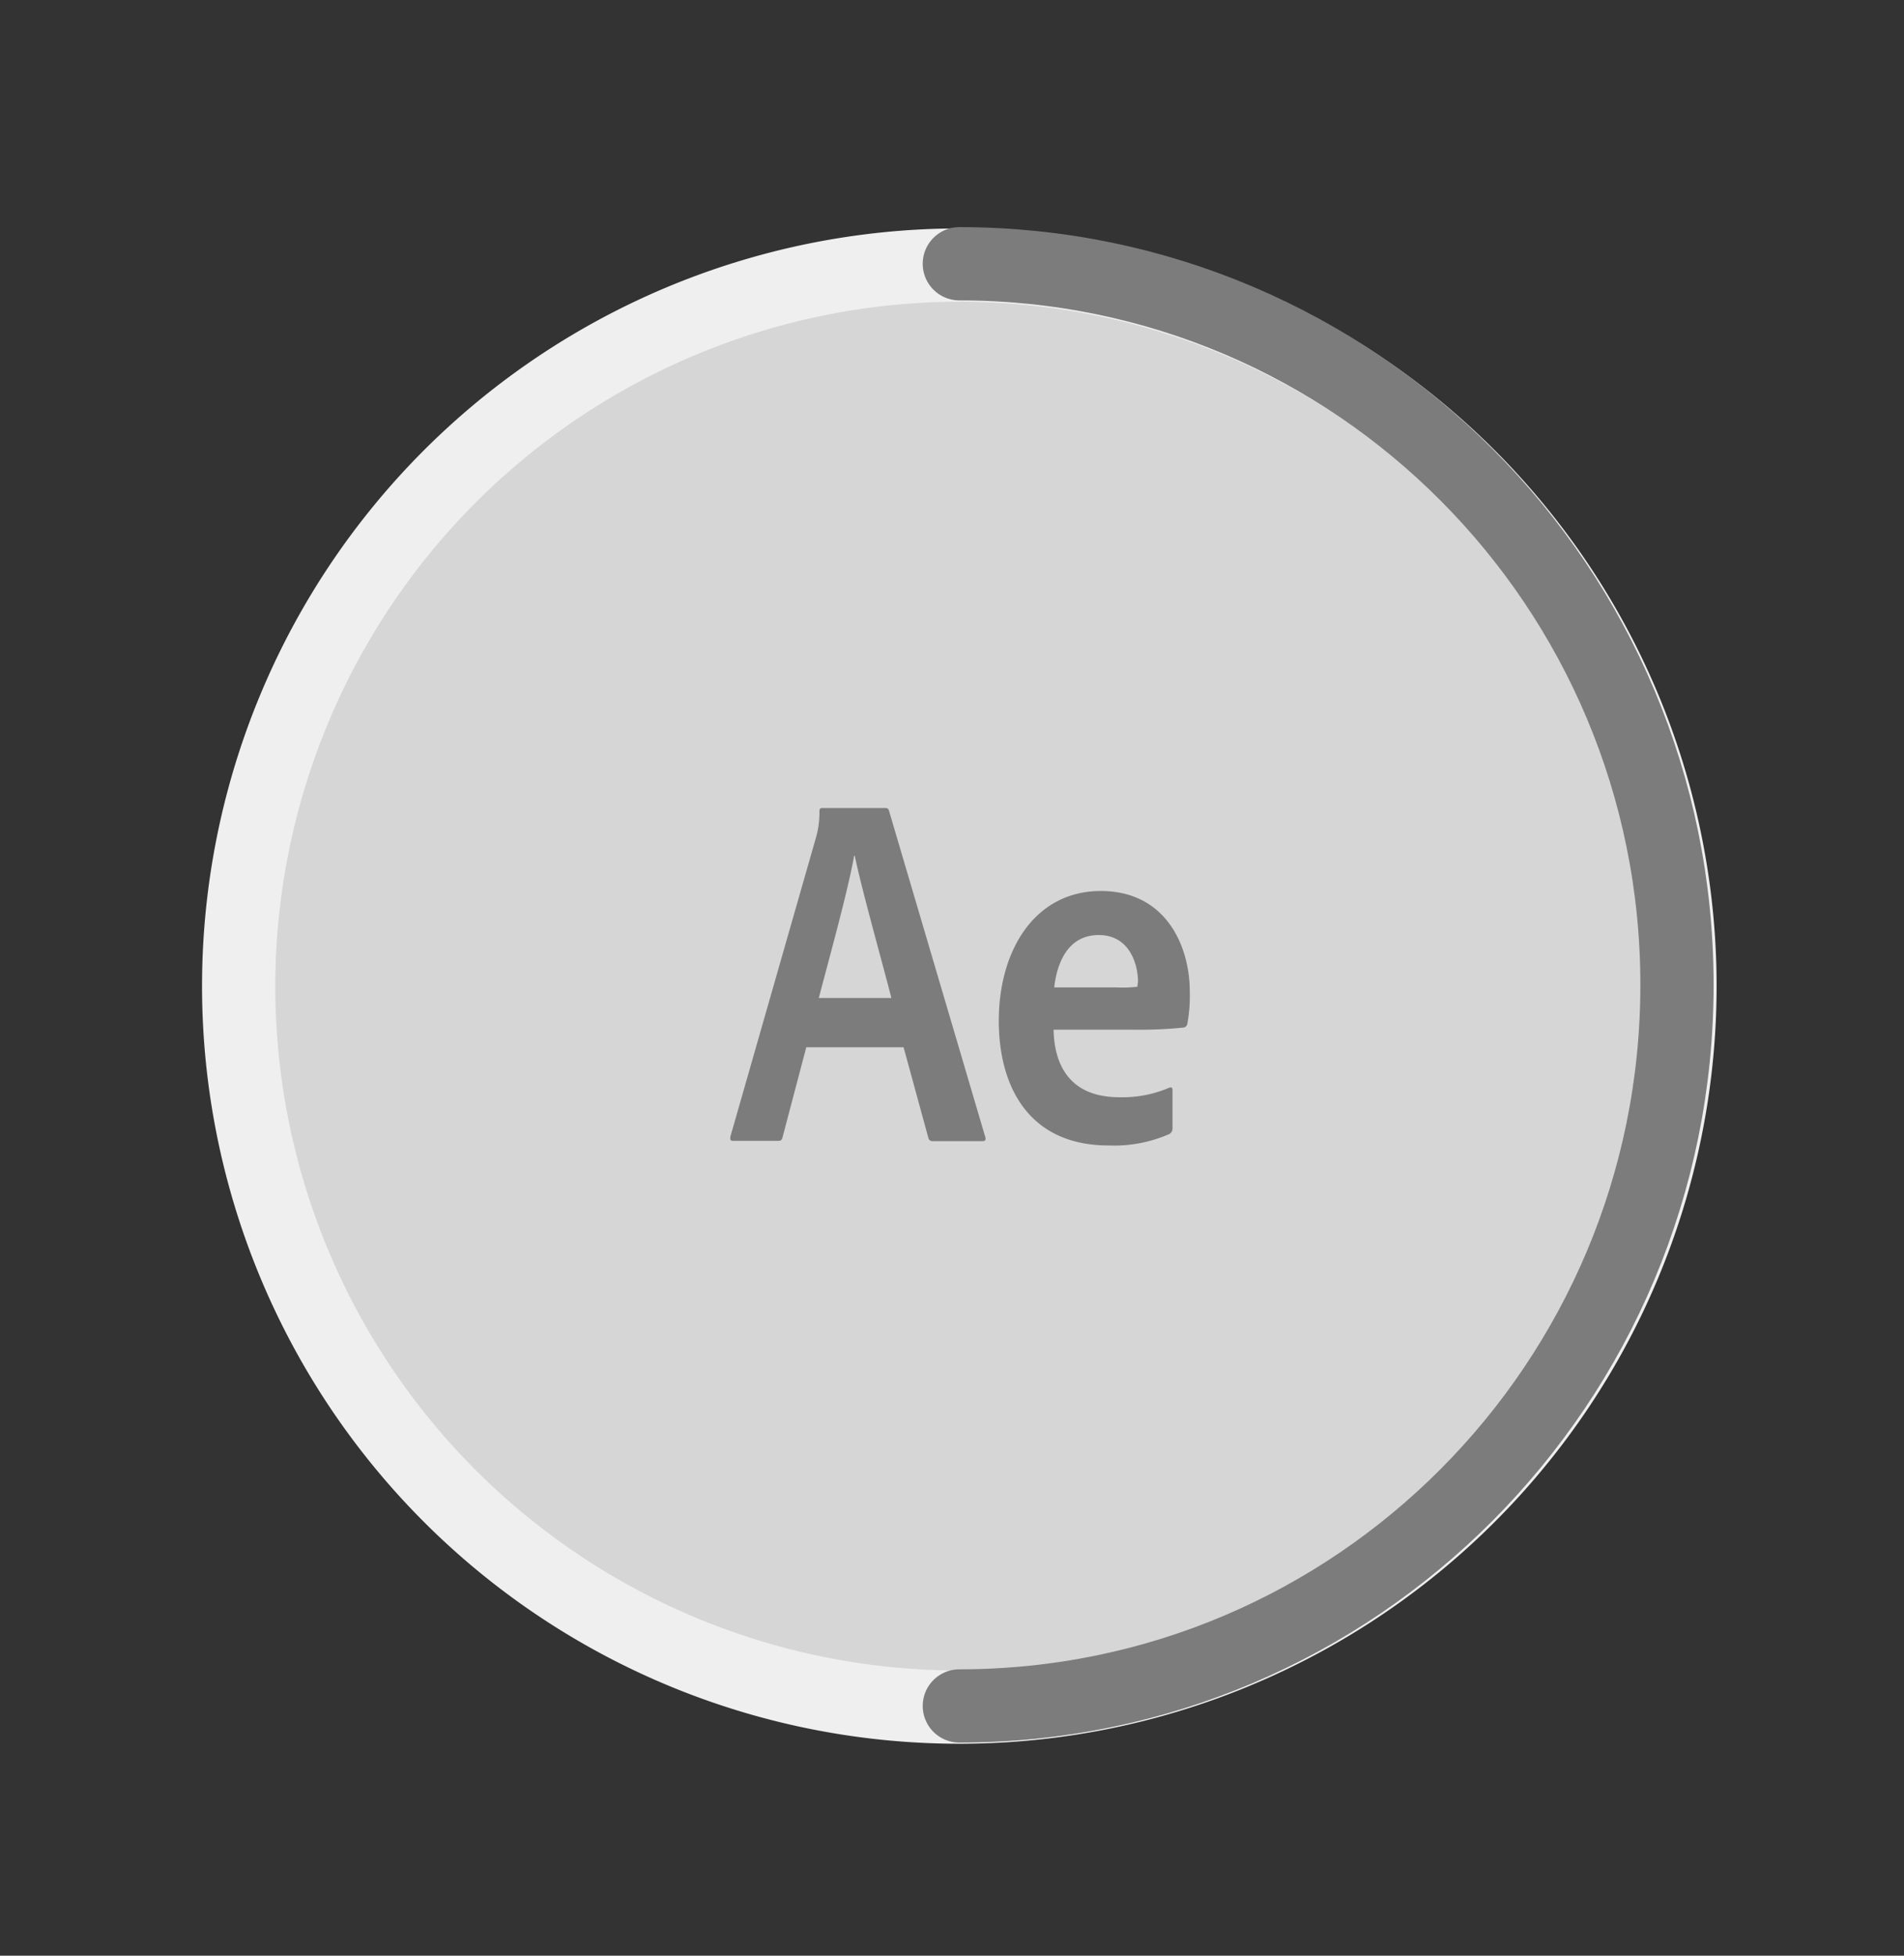 <svg id="Capa_1" data-name="Capa 1" xmlns="http://www.w3.org/2000/svg" viewBox="0 0 260 266.93"><rect x="0" y="0" width="260" height="266.93" fill="#333333" stroke="none"/><defs><style>.cls-1{opacity:0.8;}.cls-2{fill:#fff;}.cls-3{fill:#7c7c7c;}.cls-4{fill:#efefef;}.cls-5{fill:none;stroke:#7c7c7c;stroke-linecap:round;stroke-miterlimit:10;stroke-width:10px;}</style></defs><title>Mesa de trabajo 30 copia 3</title><g class="cls-1"><circle class="cls-2" cx="131" cy="134.59" r="95.02"/></g><path class="cls-3" d="M152.26,134.76a18.28,18.28,0,0,0,3.06-.08c0-.29.08-.5.08-.7,0-2.23-1.07-6.36-5.37-6.36-4,0-5.66,3.47-6.07,7.15h8.31Zm-8.39,5.66c.08,5.58,2.73,9.34,9,9.34a16.17,16.17,0,0,0,6.74-1.28c.29-.12.5-.08.5.29v5.17a.88.88,0,0,1-.41.83,18.74,18.74,0,0,1-8.31,1.57c-10.91,0-15-8.06-15-17,0-9.75,5-17.73,13.93-17.73s12.15,7.56,12.15,13.72a20.9,20.9,0,0,1-.33,4.38.61.61,0,0,1-.54.54,59.82,59.82,0,0,1-6.9.29H143.87Zm-22.15-4.21c-1.16-4.59-4-14.59-5-19.42h-.08c-.87,4.83-3.14,13-4.83,19.42Zm-11.61,6.69-3.26,12.36c-.08.33-.21.45-.62.45h-6.07c-.41,0-.5-.12-.41-.62l11.74-41a12.67,12.67,0,0,0,.41-3.39c0-.29.12-.41.33-.41h8.68c.29,0,.41.08.5.41l13.14,44.51c.08.33,0,.54-.33.54h-6.82a.56.56,0,0,1-.62-.41l-3.39-12.4H110.11Z"/><path class="cls-4" d="M131,41.18a93.41,93.41,0,1,1-93.41,93.41A93.52,93.52,0,0,1,131,41.18m0-10A103.41,103.41,0,1,0,234.41,134.59,103.41,103.41,0,0,0,131,31.18Z"/><path class="cls-5" d="M131,36c54.12,0,98,44.07,98,98.42s-43.88,98.42-98,98.42"/></svg>